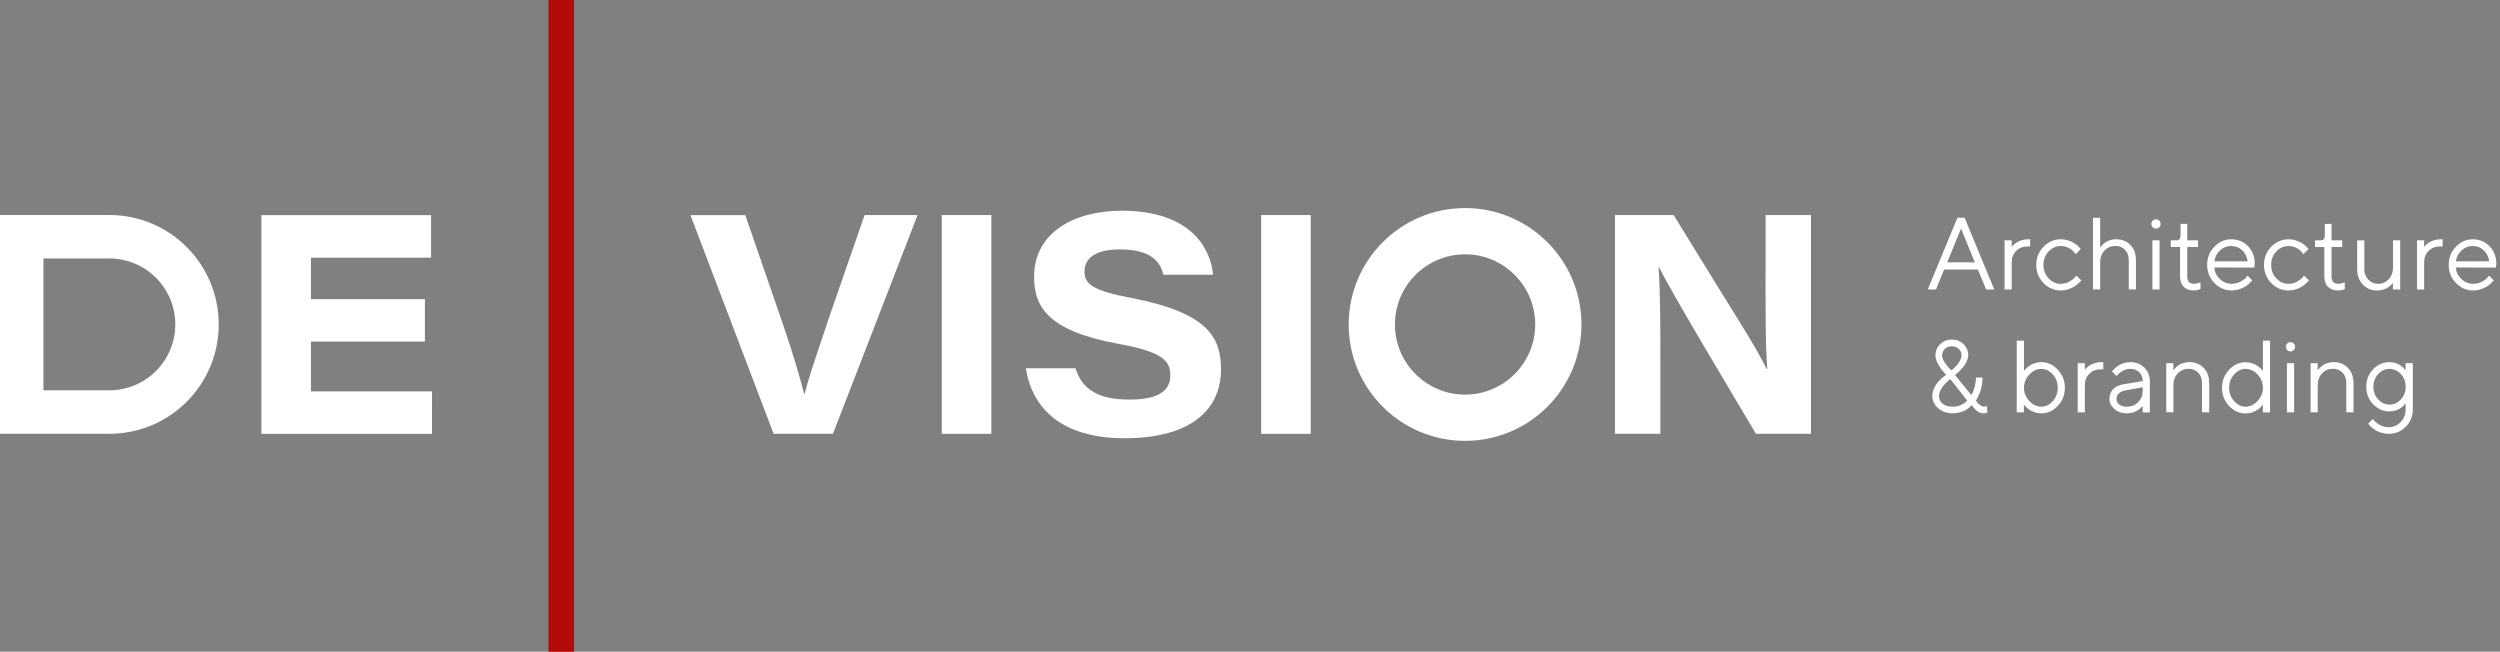 <svg width="211" height="55" viewBox="0 0 211 55" fill="none" xmlns="http://www.w3.org/2000/svg">
<rect x="0" y="0" width="211" height="55" fill="#808080" stroke="none"/>
<path d="M48.449 0H46.289V55H48.449V0Z" fill="#B30A0A"/>
<path d="M65.295 36.618L58.273 18.155H62.901L65.936 26.944C67.082 30.27 67.567 32.057 67.865 33.234H67.913C68.184 32.169 68.421 31.386 70.039 26.608L72.972 18.151H77.445L70.3 36.615H65.295V36.618Z" fill="white"/>
<path d="M83.67 18.151H79.485V36.615H83.67V18.151Z" fill="white"/>
<path d="M90.774 31.084C91.269 32.678 92.456 33.726 95.321 33.726C98 33.726 98.777 32.847 98.777 31.657C98.777 30.386 97.98 29.667 94.348 29.009C88.367 27.914 87.278 25.832 87.278 23.356C87.278 19.671 90.591 17.785 94.667 17.785C100.584 17.785 102.188 21.044 102.384 23.19H98.197C97.953 22.275 97.376 21.051 94.535 21.051C92.544 21.051 91.53 21.729 91.53 22.922C91.53 23.987 92.242 24.526 95.477 25.147C102.028 26.405 103.052 28.524 103.052 31.203C103.052 34.404 100.709 36.988 94.924 36.988C89.533 36.988 87.105 34.411 86.58 31.084H90.774Z" fill="white"/>
<path d="M110.628 18.151H106.443V36.615H110.628V18.151Z" fill="white"/>
<path d="M136.303 36.618V18.151H141.254C146.096 26.069 148.032 28.951 149.111 31.145H149.161C148.992 29.206 149.016 25.75 149.016 22.712V18.151H152.847V36.615H148.205C146.578 33.865 141.064 24.689 140.04 22.58H139.989C140.135 24.858 140.135 27.483 140.135 30.762V36.615H136.303V36.618Z" fill="white"/>
<path d="M123.652 17.561C118.227 17.561 113.829 21.959 113.829 27.385C113.829 32.81 118.227 37.208 123.652 37.208C129.077 37.208 133.475 32.81 133.475 27.385C133.472 21.959 129.074 17.561 123.652 17.561ZM123.652 21.464C126.917 21.464 129.572 24.119 129.572 27.385C129.572 30.65 126.917 33.305 123.652 33.305C120.387 33.305 117.732 30.65 117.732 27.385C117.728 24.119 120.387 21.464 123.652 21.464Z" fill="white"/>
<path d="M35.862 28.833H26.245V33.034H36.465L36.459 36.621H22.061V18.158H36.384V21.749H26.245V25.245H35.862V28.833Z" fill="white"/>
<path d="M9.23 18.148H0V36.611H9.23C14.33 36.611 18.46 32.478 18.46 27.381C18.463 22.281 14.33 18.148 9.23 18.148ZM9.23 21.814C12.299 21.814 14.794 24.309 14.794 27.378C14.794 30.447 12.299 32.942 9.23 32.942H3.666V21.814H9.23Z" fill="white"/>
<path d="M166.675 22.142L165.512 19.291L164.342 22.142H166.675ZM166.936 22.749H164.085L163.393 24.431H162.701L165.207 18.378H165.811L168.316 24.431H167.628L166.936 22.749Z" fill="white"/>
<path d="M171.344 20.196V20.803H171.083C170.727 20.803 170.422 20.925 170.167 21.173C169.913 21.42 169.788 21.742 169.788 22.139V24.431H169.184V20.284H169.788V20.847C169.798 20.83 169.815 20.806 169.839 20.776C169.862 20.745 169.913 20.695 169.998 20.62C170.083 20.545 170.174 20.481 170.269 20.423C170.368 20.366 170.496 20.315 170.659 20.267C170.822 20.22 170.991 20.196 171.171 20.196H171.344Z" fill="white"/>
<path d="M172.47 23.885C172.063 23.465 171.86 22.956 171.86 22.356C171.86 21.756 172.063 21.247 172.474 20.827C172.884 20.406 173.369 20.196 173.932 20.196C174.254 20.196 174.556 20.267 174.837 20.403C175.118 20.542 175.315 20.681 175.437 20.82L175.62 21.02L175.186 21.451C175.176 21.434 175.159 21.41 175.135 21.38C175.112 21.349 175.064 21.291 174.986 21.21C174.908 21.129 174.827 21.057 174.735 20.996C174.644 20.935 174.528 20.881 174.386 20.834C174.244 20.786 174.091 20.762 173.935 20.762C173.538 20.762 173.196 20.915 172.904 21.224C172.613 21.532 172.467 21.909 172.467 22.359C172.467 22.81 172.613 23.187 172.904 23.495C173.196 23.804 173.538 23.956 173.935 23.956C174.176 23.956 174.406 23.899 174.623 23.784C174.84 23.668 174.996 23.553 175.095 23.438L175.234 23.268L175.664 23.658C175.647 23.682 175.62 23.712 175.586 23.753C175.553 23.794 175.478 23.865 175.366 23.96C175.254 24.058 175.135 24.143 175.01 24.218C174.885 24.292 174.725 24.36 174.532 24.424C174.335 24.489 174.139 24.519 173.935 24.519C173.365 24.516 172.877 24.306 172.47 23.885Z" fill="white"/>
<path d="M177.255 18.382V20.888C177.265 20.871 177.282 20.847 177.306 20.817C177.33 20.786 177.384 20.728 177.465 20.647C177.547 20.566 177.638 20.494 177.733 20.433C177.828 20.372 177.953 20.318 178.106 20.267C178.262 20.22 178.421 20.193 178.591 20.193C179.093 20.193 179.496 20.355 179.808 20.678C180.12 21 180.273 21.43 180.273 21.963V24.428H179.669V21.963C179.669 21.6 179.564 21.308 179.354 21.088C179.144 20.867 178.872 20.756 178.543 20.756C178.174 20.756 177.869 20.884 177.621 21.145C177.374 21.403 177.252 21.735 177.252 22.136V24.428H176.648V18.382H177.255Z" fill="white"/>
<path d="M181.663 20.284H182.266V24.431H181.663V20.284ZM181.687 19.179C181.612 19.104 181.575 19.013 181.575 18.901C181.575 18.792 181.612 18.697 181.687 18.623C181.761 18.548 181.853 18.511 181.965 18.511C182.073 18.511 182.165 18.548 182.243 18.623C182.317 18.697 182.355 18.789 182.355 18.901C182.355 19.009 182.317 19.101 182.243 19.179C182.168 19.253 182.077 19.291 181.965 19.291C181.853 19.291 181.761 19.253 181.687 19.179Z" fill="white"/>
<path d="M184.04 19.854V18.901H184.603V20.284H185.508V20.844H184.603V23.309C184.603 23.743 184.789 23.956 185.162 23.953C185.254 23.953 185.349 23.943 185.44 23.919C185.532 23.895 185.6 23.878 185.647 23.858L185.722 23.824V24.387C185.549 24.475 185.355 24.516 185.135 24.513C184.779 24.513 184.498 24.407 184.298 24.201C184.097 23.99 183.996 23.692 183.996 23.309V20.844H183.216V20.284H183.694C183.925 20.284 184.04 20.142 184.04 19.854Z" fill="white"/>
<path d="M189.244 21.129C188.987 20.884 188.675 20.762 188.312 20.762C187.949 20.762 187.634 20.891 187.362 21.145C187.095 21.4 186.935 21.705 186.888 22.058H189.699C189.651 21.681 189.502 21.373 189.244 21.129ZM190.258 22.583L186.888 22.573C186.912 22.946 187.064 23.272 187.349 23.543C187.634 23.817 187.969 23.953 188.356 23.953C188.614 23.953 188.854 23.895 189.078 23.78C189.302 23.665 189.458 23.55 189.55 23.434L189.695 23.265L190.085 23.655C190.068 23.678 190.045 23.709 190.011 23.75C189.98 23.79 189.909 23.858 189.801 23.956C189.692 24.055 189.577 24.14 189.451 24.214C189.326 24.289 189.163 24.357 188.966 24.421C188.766 24.485 188.566 24.516 188.356 24.516C187.79 24.516 187.305 24.306 186.895 23.885C186.488 23.465 186.284 22.953 186.284 22.356C186.284 21.759 186.484 21.247 186.891 20.827C187.295 20.406 187.769 20.196 188.315 20.196C188.882 20.196 189.353 20.393 189.733 20.783C190.112 21.176 190.302 21.671 190.302 22.271L190.258 22.583Z" fill="white"/>
<path d="M191.689 23.885C191.283 23.465 191.079 22.956 191.079 22.356C191.079 21.756 191.283 21.247 191.693 20.827C192.103 20.406 192.588 20.196 193.151 20.196C193.473 20.196 193.775 20.267 194.056 20.403C194.338 20.542 194.534 20.681 194.656 20.82L194.84 21.02L194.406 21.451C194.395 21.434 194.378 21.41 194.355 21.38C194.331 21.349 194.283 21.291 194.205 21.21C194.127 21.129 194.046 21.057 193.955 20.996C193.866 20.935 193.748 20.881 193.605 20.834C193.463 20.786 193.31 20.762 193.154 20.762C192.758 20.762 192.415 20.915 192.123 21.224C191.832 21.532 191.686 21.909 191.686 22.359C191.686 22.81 191.832 23.187 192.123 23.495C192.415 23.804 192.758 23.956 193.154 23.956C193.395 23.956 193.626 23.899 193.843 23.784C194.06 23.668 194.216 23.553 194.314 23.438L194.453 23.268L194.884 23.658C194.867 23.682 194.84 23.712 194.806 23.753C194.772 23.794 194.697 23.865 194.585 23.96C194.473 24.058 194.355 24.143 194.229 24.218C194.104 24.292 193.944 24.36 193.751 24.424C193.554 24.489 193.358 24.519 193.154 24.519C192.585 24.516 192.096 24.306 191.689 23.885Z" fill="white"/>
<path d="M196.216 19.854V18.901H196.779V20.284H197.684V20.844H196.779V23.309C196.779 23.743 196.965 23.956 197.338 23.953C197.43 23.953 197.525 23.943 197.617 23.919C197.708 23.895 197.776 23.878 197.823 23.858L197.898 23.824V24.387C197.725 24.475 197.532 24.516 197.311 24.513C196.955 24.513 196.674 24.407 196.474 24.201C196.274 23.99 196.172 23.692 196.172 23.309V20.844H195.392V20.284H195.87C196.101 20.284 196.216 20.142 196.216 19.854Z" fill="white"/>
<path d="M201.96 24.431V23.872C201.95 23.889 201.933 23.912 201.909 23.943C201.886 23.974 201.835 24.024 201.753 24.099C201.669 24.174 201.581 24.241 201.486 24.299C201.391 24.357 201.262 24.407 201.109 24.452C200.953 24.496 200.794 24.519 200.628 24.519C200.143 24.519 199.743 24.35 199.424 24.014C199.105 23.678 198.946 23.241 198.946 22.705V20.288H199.549V22.705C199.549 23.068 199.661 23.366 199.888 23.604C200.116 23.841 200.39 23.956 200.716 23.956C201.068 23.956 201.363 23.828 201.608 23.567C201.848 23.309 201.97 22.977 201.97 22.576V20.284H202.577V24.431H201.96Z" fill="white"/>
<path d="M206.155 20.196V20.803H205.894C205.537 20.803 205.232 20.925 204.978 21.173C204.724 21.42 204.598 21.742 204.598 22.139V24.431H203.995V20.284H204.598V20.847C204.608 20.83 204.625 20.806 204.649 20.776C204.673 20.745 204.724 20.695 204.808 20.62C204.893 20.545 204.985 20.481 205.08 20.423C205.178 20.366 205.307 20.315 205.47 20.267C205.632 20.22 205.802 20.196 205.982 20.196H206.155Z" fill="white"/>
<path d="M209.627 21.129C209.37 20.884 209.061 20.762 208.698 20.762C208.335 20.762 208.02 20.891 207.749 21.145C207.481 21.4 207.321 21.705 207.274 22.058H210.085C210.038 21.681 209.888 21.373 209.627 21.129ZM210.645 22.583L207.274 22.573C207.298 22.946 207.45 23.272 207.735 23.543C208.02 23.817 208.356 23.953 208.742 23.953C209 23.953 209.241 23.895 209.464 23.78C209.685 23.665 209.844 23.55 209.936 23.434L210.082 23.265L210.472 23.655C210.455 23.678 210.431 23.709 210.397 23.75C210.366 23.79 210.295 23.858 210.187 23.956C210.078 24.055 209.963 24.14 209.837 24.214C209.712 24.289 209.549 24.357 209.353 24.421C209.156 24.485 208.949 24.516 208.742 24.516C208.176 24.516 207.691 24.306 207.284 23.885C206.877 23.465 206.67 22.953 206.67 22.356C206.67 21.759 206.87 21.247 207.277 20.827C207.681 20.406 208.156 20.196 208.702 20.196C209.268 20.196 209.739 20.393 210.119 20.783C210.499 21.176 210.689 21.671 210.689 22.271L210.645 22.583Z" fill="white"/>
<path d="M163.912 30.006C163.912 30.162 163.976 30.342 164.105 30.548C164.234 30.755 164.363 30.925 164.492 31.06L164.688 31.257C164.712 31.24 164.743 31.216 164.783 31.186C164.824 31.155 164.895 31.091 164.99 30.996C165.089 30.901 165.177 30.806 165.251 30.708C165.326 30.613 165.394 30.501 165.458 30.369C165.523 30.24 165.553 30.118 165.553 30.003C165.553 29.782 165.475 29.599 165.319 29.45C165.163 29.301 164.966 29.226 164.732 29.226C164.499 29.226 164.302 29.301 164.146 29.45C163.99 29.599 163.912 29.785 163.912 30.006ZM166.031 33.807L164.604 31.993C164.58 32.01 164.546 32.034 164.505 32.071C164.461 32.105 164.383 32.176 164.275 32.285C164.163 32.39 164.068 32.498 163.986 32.603C163.902 32.708 163.827 32.837 163.756 32.986C163.685 33.136 163.651 33.278 163.651 33.417C163.651 33.692 163.756 33.912 163.963 34.078C164.17 34.245 164.458 34.326 164.817 34.326C165.048 34.326 165.265 34.282 165.465 34.197C165.665 34.112 165.811 34.024 165.896 33.939L166.031 33.807ZM166.116 29.962C166.116 30.128 166.079 30.301 166.001 30.477C165.923 30.657 165.831 30.813 165.719 30.945C165.611 31.077 165.499 31.2 165.39 31.311C165.282 31.42 165.19 31.505 165.116 31.559L164.994 31.644L166.377 33.332C166.404 33.292 166.441 33.234 166.486 33.149C166.53 33.068 166.587 32.902 166.659 32.647C166.73 32.393 166.767 32.132 166.767 31.864H167.327C167.327 32.084 167.306 32.298 167.269 32.512C167.232 32.725 167.184 32.905 167.13 33.054C167.076 33.203 167.018 33.339 166.96 33.458C166.903 33.577 166.859 33.665 166.825 33.719L166.767 33.804C166.791 33.844 166.821 33.892 166.865 33.95C166.909 34.011 166.991 34.085 167.113 34.18C167.235 34.275 167.35 34.322 167.459 34.322L167.716 34.282V34.841C167.611 34.868 167.513 34.882 167.411 34.882C167.296 34.882 167.184 34.858 167.076 34.814C166.967 34.77 166.876 34.712 166.798 34.641C166.723 34.573 166.652 34.502 166.594 34.434C166.533 34.363 166.489 34.306 166.462 34.261L166.421 34.194C166.404 34.211 166.38 34.234 166.35 34.265C166.319 34.295 166.255 34.353 166.157 34.434C166.058 34.516 165.95 34.587 165.835 34.648C165.719 34.709 165.57 34.763 165.39 34.811C165.207 34.858 165.021 34.882 164.821 34.882C164.315 34.882 163.902 34.739 163.576 34.451C163.254 34.163 163.091 33.817 163.091 33.414C163.091 33.21 163.132 33.014 163.213 32.817C163.295 32.62 163.393 32.458 163.505 32.322C163.617 32.186 163.732 32.068 163.844 31.959C163.959 31.851 164.054 31.773 164.139 31.722L164.261 31.64C164.237 31.616 164.207 31.586 164.166 31.542C164.126 31.498 164.051 31.413 163.942 31.277C163.837 31.145 163.742 31.016 163.668 30.891C163.59 30.765 163.519 30.623 163.451 30.457C163.383 30.291 163.352 30.138 163.352 29.996C163.352 29.626 163.485 29.311 163.753 29.05C164.02 28.788 164.346 28.656 164.732 28.656C165.119 28.656 165.448 28.785 165.712 29.04C165.98 29.307 166.116 29.613 166.116 29.962Z" fill="white"/>
<path d="M171.277 31.61C170.975 31.928 170.822 32.301 170.822 32.729C170.822 33.156 170.971 33.529 171.277 33.848C171.578 34.166 171.918 34.326 172.291 34.326C172.647 34.326 172.969 34.17 173.25 33.861C173.532 33.549 173.674 33.173 173.674 32.729C173.674 32.285 173.532 31.908 173.25 31.6C172.969 31.288 172.647 31.135 172.291 31.135C171.918 31.132 171.578 31.291 171.277 31.61ZM170.822 28.751V31.305C170.832 31.288 170.853 31.261 170.883 31.227C170.914 31.193 170.971 31.132 171.063 31.047C171.155 30.962 171.253 30.887 171.361 30.82C171.467 30.755 171.606 30.694 171.772 30.643C171.938 30.593 172.111 30.565 172.287 30.565C172.816 30.565 173.281 30.779 173.677 31.203C174.074 31.627 174.274 32.135 174.274 32.729C174.274 33.322 174.078 33.831 173.681 34.251C173.284 34.675 172.819 34.885 172.287 34.885C172.111 34.885 171.938 34.862 171.775 34.811C171.609 34.76 171.473 34.699 171.358 34.628C171.246 34.556 171.148 34.485 171.063 34.414C170.982 34.343 170.921 34.282 170.88 34.231L170.815 34.15V34.801H170.212V28.751H170.822Z" fill="white"/>
<path d="M177.519 30.565V31.172H177.258C176.902 31.172 176.597 31.294 176.342 31.542C176.088 31.79 175.962 32.112 175.962 32.508V34.801H175.359V30.654H175.962V31.216C175.973 31.2 175.99 31.176 176.013 31.145C176.037 31.115 176.088 31.064 176.173 30.989C176.257 30.915 176.349 30.847 176.444 30.789C176.539 30.732 176.671 30.681 176.834 30.633C176.997 30.586 177.166 30.562 177.346 30.562H177.519V30.565Z" fill="white"/>
<path d="M179.503 34.326C179.893 34.326 180.215 34.197 180.466 33.943C180.717 33.688 180.842 33.356 180.842 32.946V32.685L179.415 32.946C178.896 33.044 178.638 33.288 178.635 33.682C178.635 33.868 178.713 34.021 178.865 34.143C179.021 34.265 179.235 34.326 179.503 34.326ZM179.245 32.427L180.846 32.166C180.846 31.861 180.747 31.61 180.554 31.42C180.361 31.23 180.11 31.132 179.808 31.132C179.588 31.132 179.384 31.183 179.191 31.281C178.998 31.383 178.859 31.484 178.771 31.586L178.642 31.735L178.252 31.345C178.269 31.322 178.292 31.294 178.32 31.261C178.35 31.227 178.414 31.162 178.513 31.074C178.611 30.986 178.716 30.904 178.828 30.837C178.937 30.765 179.082 30.704 179.259 30.65C179.439 30.596 179.618 30.569 179.805 30.569C180.276 30.569 180.669 30.721 180.978 31.03C181.29 31.335 181.446 31.715 181.446 32.169V34.807H180.842V34.245C180.832 34.261 180.815 34.285 180.791 34.316C180.768 34.346 180.713 34.397 180.632 34.472C180.547 34.546 180.459 34.614 180.364 34.668C180.269 34.726 180.14 34.777 179.988 34.821C179.832 34.865 179.672 34.889 179.506 34.889C179.093 34.889 178.743 34.767 178.462 34.523C178.181 34.278 178.038 33.997 178.038 33.682C178.038 33.336 178.143 33.058 178.35 32.844C178.557 32.63 178.855 32.491 179.245 32.427Z" fill="white"/>
<path d="M183.433 30.654V31.257C183.443 31.24 183.46 31.216 183.484 31.186C183.507 31.155 183.558 31.098 183.643 31.016C183.728 30.935 183.816 30.864 183.911 30.803C184.006 30.742 184.131 30.687 184.287 30.637C184.443 30.589 184.603 30.562 184.769 30.562C185.271 30.562 185.677 30.725 185.989 31.047C186.301 31.369 186.457 31.8 186.457 32.332V34.797H185.85V32.332C185.85 31.969 185.745 31.678 185.535 31.457C185.325 31.237 185.057 31.125 184.728 31.125C184.358 31.125 184.053 31.254 183.806 31.515C183.558 31.773 183.436 32.105 183.436 32.505V34.797H182.833V30.654H183.433Z" fill="white"/>
<path d="M190.537 33.848C190.839 33.529 190.991 33.156 190.991 32.729C190.991 32.301 190.842 31.928 190.537 31.61C190.235 31.291 189.896 31.132 189.523 31.132C189.167 31.132 188.845 31.288 188.564 31.6C188.282 31.912 188.14 32.288 188.14 32.729C188.14 33.173 188.282 33.549 188.564 33.858C188.848 34.17 189.167 34.326 189.523 34.326C189.896 34.326 190.232 34.166 190.537 33.848ZM190.988 31.305V28.751H191.592V34.804H190.988V34.156C190.978 34.173 190.958 34.2 190.927 34.234C190.9 34.268 190.839 34.329 190.747 34.414C190.656 34.499 190.554 34.573 190.449 34.641C190.344 34.709 190.205 34.767 190.039 34.818C189.872 34.868 189.7 34.892 189.523 34.892C188.994 34.892 188.53 34.682 188.133 34.258C187.736 33.834 187.536 33.325 187.536 32.736C187.536 32.145 187.736 31.634 188.133 31.21C188.533 30.786 188.994 30.572 189.523 30.572C189.7 30.572 189.872 30.599 190.035 30.65C190.201 30.701 190.337 30.762 190.452 30.833C190.564 30.901 190.663 30.972 190.747 31.047C190.829 31.122 190.893 31.183 190.934 31.233L190.988 31.305Z" fill="white"/>
<path d="M193.019 30.654H193.622V34.8H193.019V30.654ZM193.043 29.548C192.968 29.474 192.931 29.382 192.931 29.27C192.931 29.162 192.968 29.067 193.043 28.992C193.117 28.917 193.209 28.88 193.321 28.88C193.429 28.88 193.521 28.917 193.595 28.992C193.67 29.067 193.707 29.158 193.707 29.27C193.707 29.378 193.67 29.47 193.595 29.548C193.521 29.623 193.429 29.66 193.321 29.66C193.209 29.66 193.117 29.623 193.043 29.548Z" fill="white"/>
<path d="M195.609 30.654V31.257C195.62 31.24 195.637 31.216 195.66 31.186C195.684 31.155 195.735 31.098 195.82 31.016C195.904 30.935 195.993 30.864 196.088 30.803C196.183 30.742 196.308 30.687 196.464 30.637C196.62 30.589 196.779 30.562 196.945 30.562C197.447 30.562 197.854 30.725 198.166 31.047C198.478 31.369 198.634 31.8 198.634 32.332V34.797H198.027V32.332C198.027 31.969 197.922 31.678 197.715 31.457C197.505 31.237 197.237 31.125 196.908 31.125C196.539 31.125 196.233 31.254 195.986 31.515C195.738 31.773 195.616 32.105 195.616 32.505V34.797H195.013V30.654H195.609Z" fill="white"/>
<path d="M200.722 31.569C200.451 31.861 200.315 32.22 200.315 32.641C200.315 33.061 200.451 33.42 200.722 33.712C200.994 34.004 201.306 34.15 201.658 34.15C202.031 34.15 202.357 34.004 202.628 33.715C202.899 33.424 203.038 33.068 203.038 32.641C203.038 32.213 202.903 31.854 202.628 31.566C202.353 31.277 202.031 31.132 201.658 31.132C201.306 31.132 200.994 31.277 200.722 31.569ZM203.035 34.546V34.027C203.025 34.044 203.008 34.068 202.984 34.099C202.96 34.129 202.91 34.187 202.828 34.268C202.743 34.35 202.655 34.421 202.557 34.482C202.459 34.543 202.33 34.597 202.167 34.648C202.004 34.695 201.835 34.723 201.658 34.723C201.136 34.723 200.682 34.523 200.292 34.116C199.905 33.712 199.712 33.22 199.712 32.644C199.712 32.068 199.905 31.576 200.288 31.172C200.675 30.769 201.129 30.565 201.655 30.565C201.831 30.565 202.001 30.589 202.16 30.637C202.32 30.684 202.452 30.742 202.553 30.809C202.659 30.877 202.747 30.948 202.821 31.016C202.896 31.087 202.95 31.145 202.984 31.189L203.035 31.257V30.654H203.642V34.543C203.642 35.126 203.445 35.614 203.049 36.014C202.652 36.415 202.174 36.615 201.607 36.615C201.387 36.615 201.18 36.584 200.98 36.523C200.783 36.462 200.621 36.391 200.492 36.309C200.366 36.225 200.254 36.143 200.156 36.059C200.058 35.974 199.99 35.903 199.946 35.838L199.878 35.75L200.268 35.363C200.278 35.38 200.299 35.404 200.326 35.438C200.353 35.472 200.407 35.526 200.495 35.608C200.58 35.689 200.672 35.757 200.766 35.818C200.861 35.879 200.987 35.933 201.136 35.984C201.289 36.031 201.445 36.059 201.604 36.059C201.994 36.059 202.33 35.913 202.611 35.624C202.896 35.333 203.035 34.974 203.035 34.546Z" fill="white"/>
</svg>
